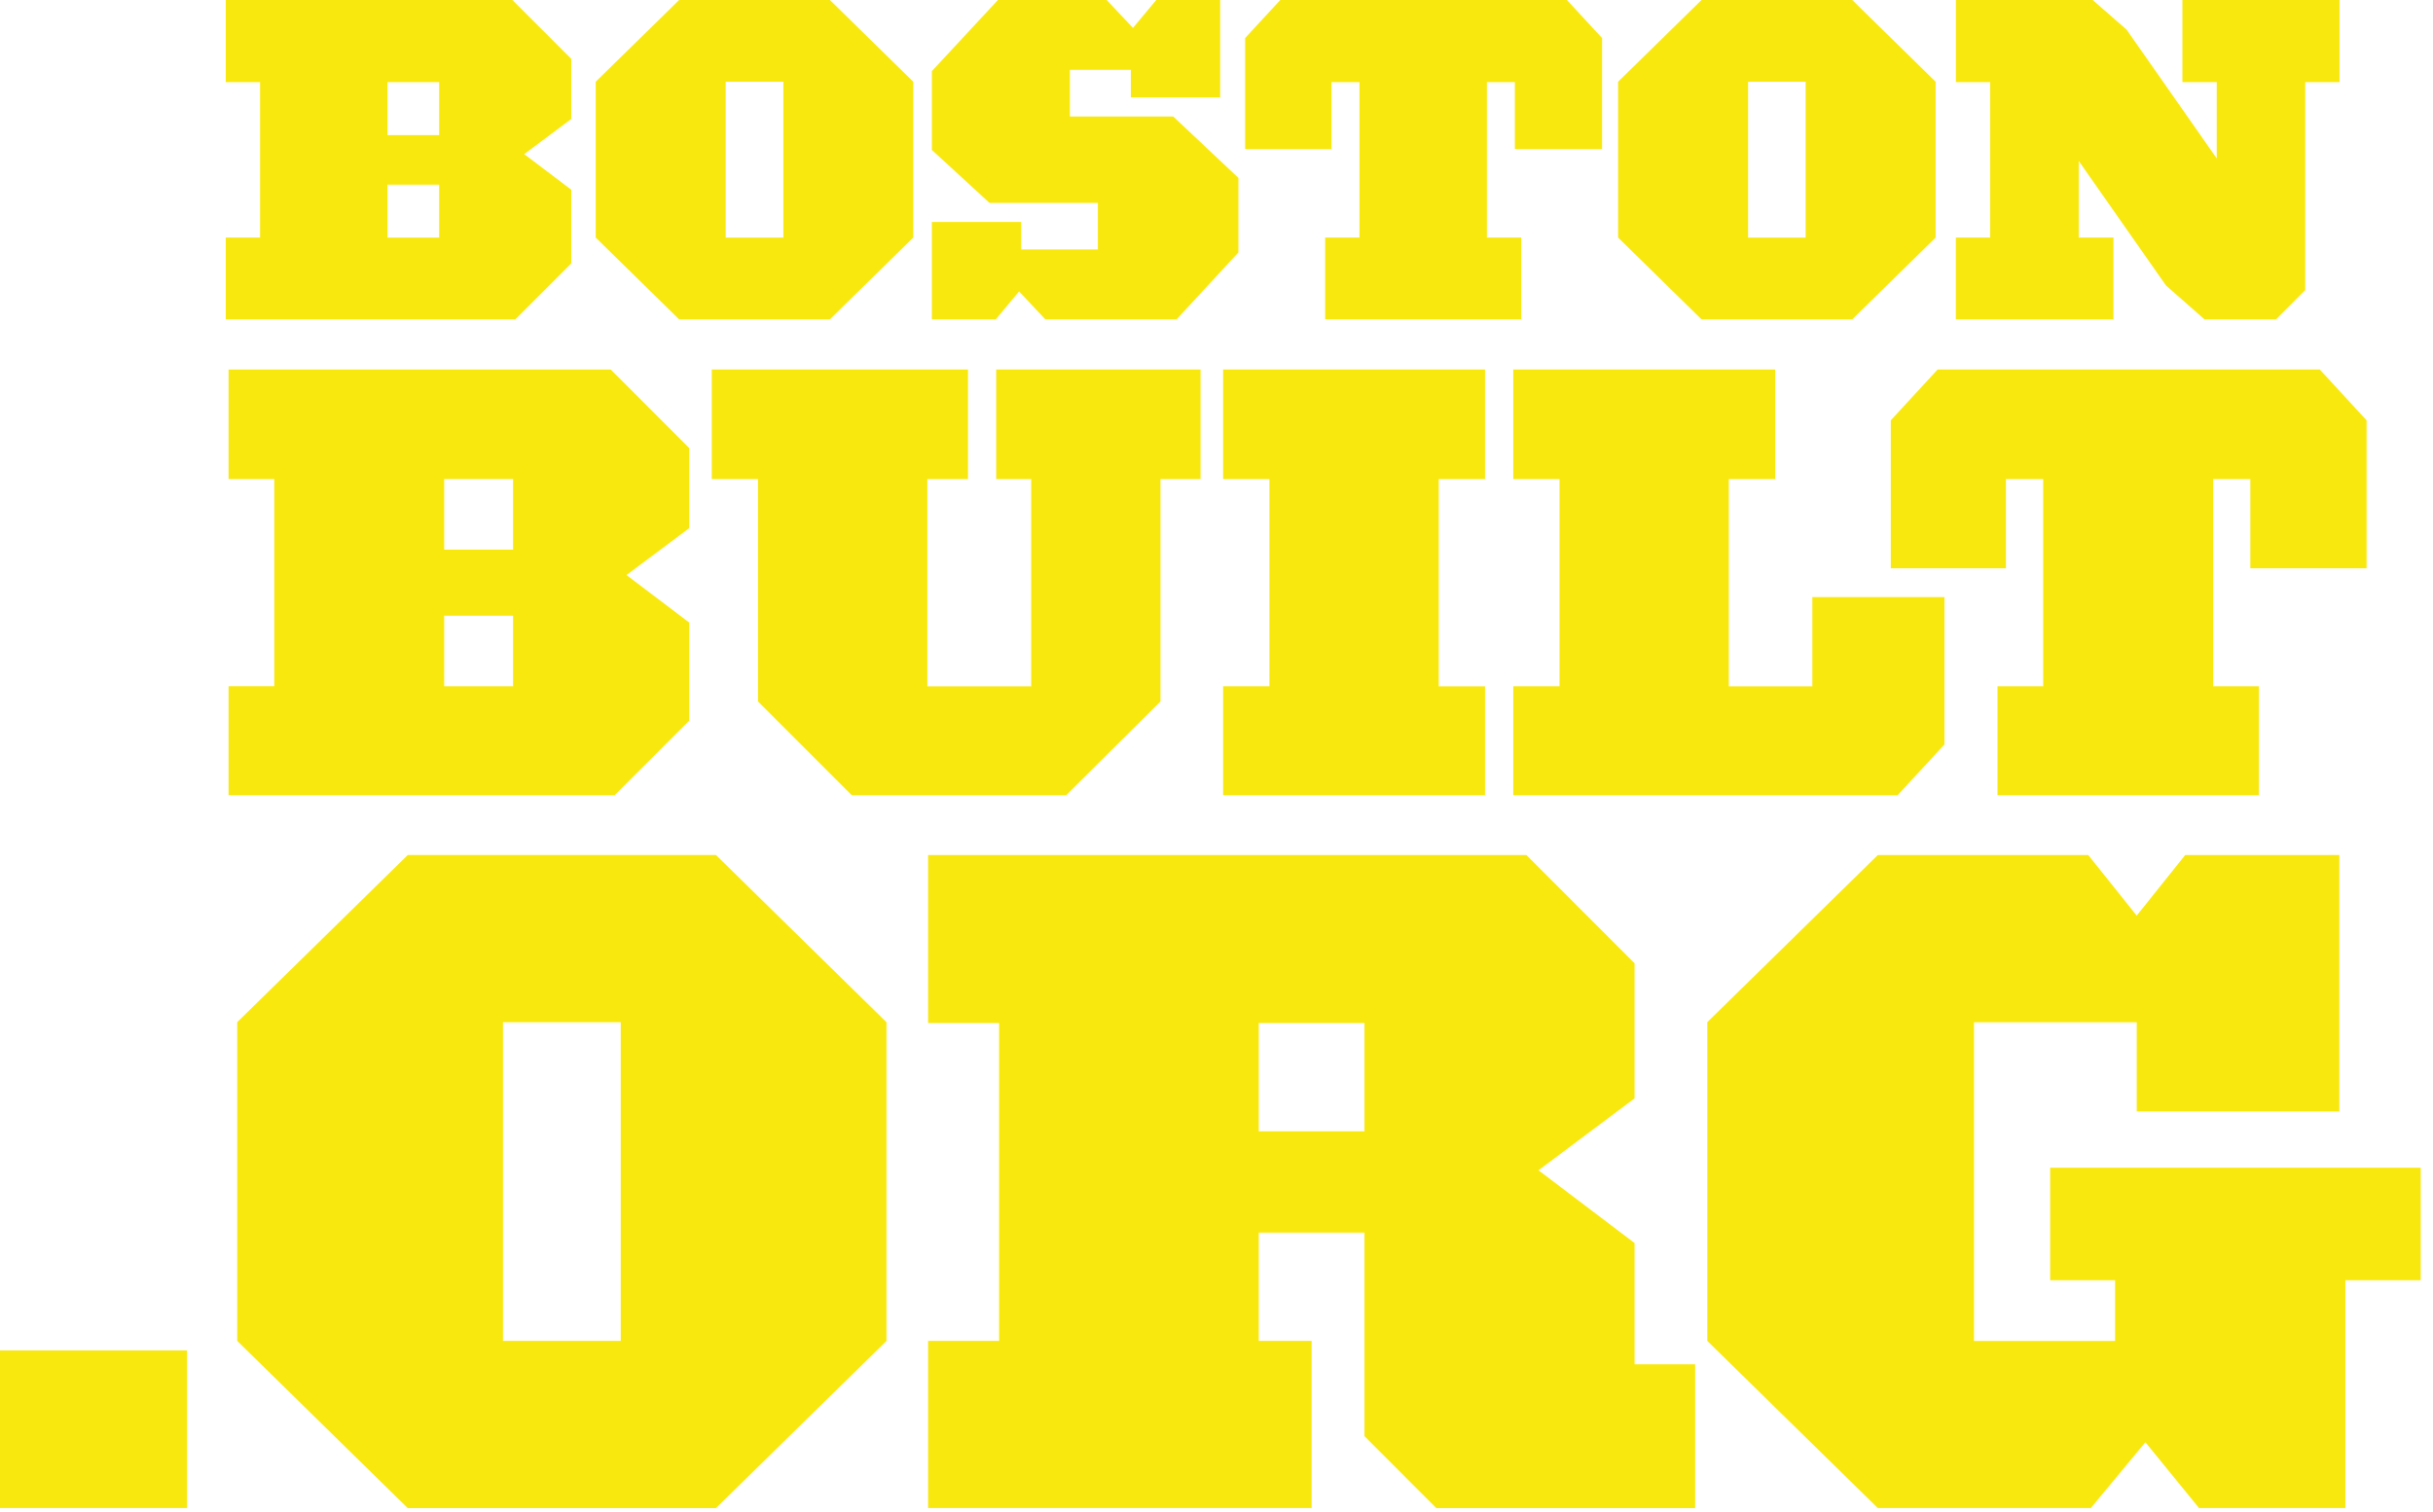 <svg width="156" height="97" viewBox="0 0 156 97" xmlns="http://www.w3.org/2000/svg">
  <g fill="#F9E80E" fill-rule="evenodd">
    <path d="M14.474 0v5.268h2.2v9.968h-2.2v5.246h18.57l3.584-3.587v-4.728l-3.016-2.282 3.016-2.254V3.773L32.854 0h-18.38zm10.37 8.664h3.314V5.268h-3.313v3.396zm0 6.573h3.314v-3.394h-3.313v3.394zM43.546 0l-5.35 5.242v9.994l5.35 5.246h9.666l5.346-5.246V5.242L53.212 0h-9.666zm2.985 15.236h3.696V5.242H46.53v9.994zM74.137 0l-1.492 1.79L70.96 0h-6.975L59.75 4.562v5.055l3.693 3.394h6.95V16h-4.914v-1.766h-5.73v6.25h4.1l1.492-1.795 1.685 1.795h8.414l3.964-4.294v-4.78l-4.18-3.94h-6.625V4.48h3.91v1.768h5.727V0M82.09 0l-2.253 2.44v7.12h5.538V5.267h1.792v9.968h-2.2v5.246h12.57v-5.246h-2.2V5.268h1.794v4.29h5.592V2.442L100.47 0M109.1 0l-5.35 5.242v9.994l5.35 5.246h9.662l5.348-5.246V5.242L118.762 0H109.1zm2.984 15.236h3.693V5.242h-3.693v9.994zM139.933 0v5.268h2.2v4.89l-5.782-8.26L134.18 0h-8.77v5.268h2.198v9.968h-2.2v5.246h10.103v-5.246h-2.227V10.32l5.594 7.987 2.47 2.175h4.59l1.87-1.875V5.267h2.198V0M28.48 44.013h4.417v-4.527H28.48v4.527zm0-8.764h4.417v-4.526H28.48v4.525zM39.41 51H14.655v-6.99h2.933V30.725h-2.933v-7.026h24.504l5.03 5.033v5.143L40.17 36.88l4.017 3.042v6.302l-4.776 4.778zM74.408 30.725V44.99L68.363 51h-13.75l-6.01-6.01V30.725h-2.966v-7.028h16.428v7.028H59.46v13.29h6.66v-13.29h-2.245v-7.028h13.102v7.028M78.424 51v-6.986h2.97v-13.29h-2.97v-7.027h16.793v7.028H92.25v13.29h2.967V51M121.672 51H97.027v-6.986h2.967v-13.29h-2.967v-7.027h16.792v7.028h-2.97v13.29h5.357v-5.722h8.47v9.452"/>
    <path d="M144.29 36.445v-5.72h-2.39v13.288h2.93v6.99h-16.755v-6.99h2.93V30.725h-2.388v5.72h-7.383v-9.488l3.004-3.26h24.502l3.002 3.26v9.488M0 96.717h11.99v-10.11H0M26.145 54.836L15.21 65.556v20.44L26.144 96.72h19.762l10.935-10.72v-20.44L45.907 54.835H26.145zm6.106 31.16h7.55v-20.44h-7.55v20.44zM59.508 54.836v10.776h4.552v20.385h-4.552v10.72H84.1v-10.72h-3.39v-6.944h6.778v13.052l4.605 4.613h16.598v-9.22h-3.885V79.72l-6.16-4.666 6.16-4.61v-8.667l-6.937-6.94h-38.36zM80.71 72.554h6.778v-6.942H80.71v6.942zM140.112 54.836l-3.11 3.886-3.107-3.886h-13.49l-10.937 10.72v20.44l10.937 10.722h13.656l3.498-4.222 3.44 4.222h9.384v-14.61h4.83v-7.22h-23.76v7.22h4.163V86h-9.047v-20.44h10.435v5.72h12.99V54.835"/>
  </g>
</svg>